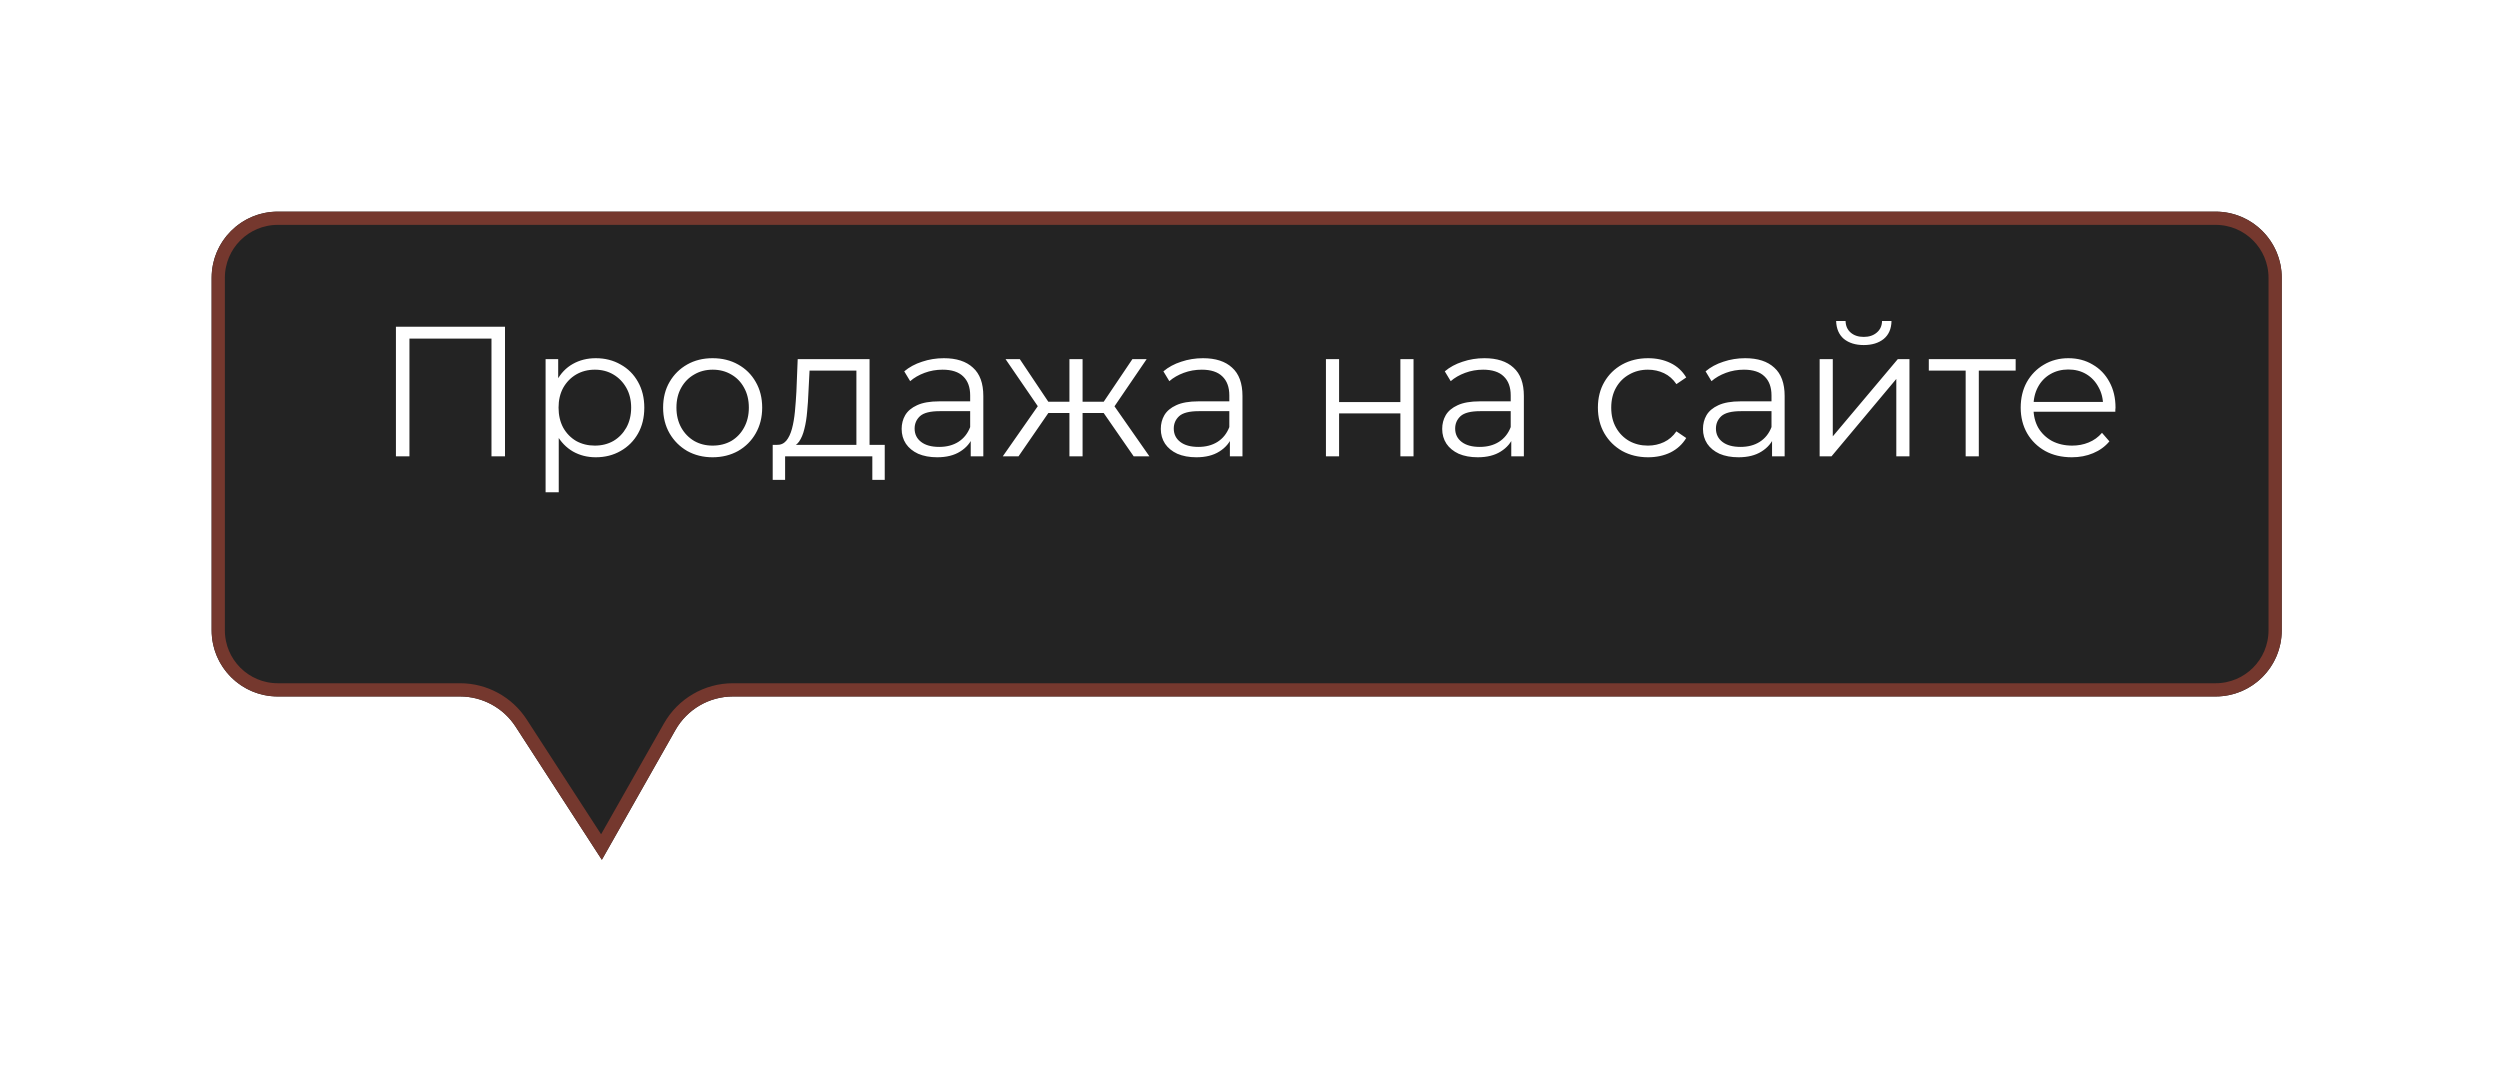 <svg width="189" height="81" viewBox="0 0 189 81" fill="none" xmlns="http://www.w3.org/2000/svg">
<g filter="url(#filter0_d_1_741)">
<path d="M16 17C16 14.239 18.239 12 21 12H167.5C170.261 12 172.5 14.239 172.5 17V43.653C172.5 46.415 170.261 48.653 167.5 48.653L55.413 48.653C53.613 48.653 51.951 49.621 51.063 51.187L45.5 61L38.978 50.934C38.056 49.512 36.477 48.653 34.782 48.653H21C18.239 48.653 16 46.414 16 43.653V17Z" fill="#232323"/>
<path d="M21 12.5H167.5C169.985 12.5 172 14.515 172 17V43.653C172 46.139 169.985 48.153 167.5 48.153L55.413 48.153C53.433 48.153 51.605 49.218 50.628 50.941L45.471 60.036L39.398 50.662C38.384 49.098 36.646 48.153 34.782 48.153H21C18.515 48.153 16.5 46.138 16.5 43.653V17C16.5 14.515 18.515 12.5 21 12.5Z" stroke="#75382E"/>
</g>
<path d="M29.932 34.5V24.7H38.178V34.5H37.156V25.316L37.422 25.596H30.688L30.954 25.316V34.5H29.932ZM45.041 34.57C44.406 34.57 43.832 34.425 43.319 34.136C42.806 33.837 42.395 33.413 42.087 32.862C41.788 32.302 41.639 31.621 41.639 30.818C41.639 30.015 41.788 29.339 42.087 28.788C42.386 28.228 42.792 27.803 43.305 27.514C43.818 27.225 44.397 27.08 45.041 27.08C45.741 27.08 46.366 27.239 46.917 27.556C47.477 27.864 47.916 28.303 48.233 28.872C48.55 29.432 48.709 30.081 48.709 30.818C48.709 31.565 48.55 32.218 48.233 32.778C47.916 33.338 47.477 33.777 46.917 34.094C46.366 34.411 45.741 34.57 45.041 34.57ZM41.247 37.216V27.15H42.199V29.362L42.101 30.832L42.241 32.316V37.216H41.247ZM44.971 33.688C45.494 33.688 45.96 33.571 46.371 33.338C46.782 33.095 47.108 32.759 47.351 32.33C47.594 31.891 47.715 31.387 47.715 30.818C47.715 30.249 47.594 29.749 47.351 29.32C47.108 28.891 46.782 28.555 46.371 28.312C45.96 28.069 45.494 27.948 44.971 27.948C44.448 27.948 43.977 28.069 43.557 28.312C43.146 28.555 42.82 28.891 42.577 29.32C42.344 29.749 42.227 30.249 42.227 30.818C42.227 31.387 42.344 31.891 42.577 32.33C42.82 32.759 43.146 33.095 43.557 33.338C43.977 33.571 44.448 33.688 44.971 33.688ZM53.869 34.57C53.159 34.57 52.52 34.411 51.951 34.094C51.391 33.767 50.947 33.324 50.621 32.764C50.294 32.195 50.131 31.546 50.131 30.818C50.131 30.081 50.294 29.432 50.621 28.872C50.947 28.312 51.391 27.873 51.951 27.556C52.511 27.239 53.15 27.08 53.869 27.08C54.597 27.08 55.241 27.239 55.801 27.556C56.37 27.873 56.813 28.312 57.131 28.872C57.457 29.432 57.621 30.081 57.621 30.818C57.621 31.546 57.457 32.195 57.131 32.764C56.813 33.324 56.37 33.767 55.801 34.094C55.231 34.411 54.587 34.57 53.869 34.57ZM53.869 33.688C54.401 33.688 54.872 33.571 55.283 33.338C55.693 33.095 56.015 32.759 56.249 32.33C56.491 31.891 56.613 31.387 56.613 30.818C56.613 30.239 56.491 29.735 56.249 29.306C56.015 28.877 55.693 28.545 55.283 28.312C54.872 28.069 54.405 27.948 53.883 27.948C53.36 27.948 52.893 28.069 52.483 28.312C52.072 28.545 51.745 28.877 51.503 29.306C51.26 29.735 51.139 30.239 51.139 30.818C51.139 31.387 51.26 31.891 51.503 32.33C51.745 32.759 52.072 33.095 52.483 33.338C52.893 33.571 53.355 33.688 53.869 33.688ZM64.744 34.024V28.018H61.202L61.118 29.656C61.099 30.151 61.067 30.636 61.02 31.112C60.983 31.588 60.913 32.027 60.81 32.428C60.717 32.82 60.581 33.142 60.404 33.394C60.227 33.637 59.998 33.777 59.718 33.814L58.724 33.632C59.013 33.641 59.251 33.539 59.438 33.324C59.625 33.1 59.769 32.797 59.872 32.414C59.975 32.031 60.049 31.597 60.096 31.112C60.143 30.617 60.18 30.113 60.208 29.6L60.306 27.15H65.738V34.024H64.744ZM58.416 36.278V33.632H66.886V36.278H65.948V34.5H59.354V36.278H58.416ZM73.387 34.5V32.876L73.345 32.61V29.894C73.345 29.269 73.168 28.788 72.813 28.452C72.468 28.116 71.95 27.948 71.259 27.948C70.783 27.948 70.331 28.027 69.901 28.186C69.472 28.345 69.108 28.555 68.809 28.816L68.361 28.074C68.734 27.757 69.183 27.514 69.705 27.346C70.228 27.169 70.778 27.08 71.357 27.08C72.309 27.08 73.042 27.318 73.555 27.794C74.078 28.261 74.339 28.975 74.339 29.936V34.5H73.387ZM70.853 34.57C70.302 34.57 69.822 34.481 69.411 34.304C69.01 34.117 68.702 33.865 68.487 33.548C68.272 33.221 68.165 32.848 68.165 32.428C68.165 32.045 68.254 31.7 68.431 31.392C68.618 31.075 68.916 30.823 69.327 30.636C69.747 30.44 70.307 30.342 71.007 30.342H73.541V31.084H71.035C70.326 31.084 69.831 31.21 69.551 31.462C69.281 31.714 69.145 32.027 69.145 32.4C69.145 32.82 69.308 33.156 69.635 33.408C69.962 33.66 70.419 33.786 71.007 33.786C71.567 33.786 72.048 33.66 72.449 33.408C72.86 33.147 73.159 32.773 73.345 32.288L73.569 32.974C73.382 33.459 73.056 33.847 72.589 34.136C72.132 34.425 71.553 34.57 70.853 34.57ZM85.707 34.5L83.187 30.86L84.013 30.37L86.897 34.5H85.707ZM81.535 31.224V30.37H83.859V31.224H81.535ZM84.111 30.93L83.159 30.79L85.609 27.15H86.687L84.111 30.93ZM76.999 34.5H75.809L78.693 30.37L79.505 30.86L76.999 34.5ZM81.843 34.5H80.849V27.15H81.843V34.5ZM81.157 31.224H78.847V30.37H81.157V31.224ZM78.609 30.93L76.019 27.15H77.097L79.533 30.79L78.609 30.93ZM92.979 34.5V32.876L92.937 32.61V29.894C92.937 29.269 92.76 28.788 92.405 28.452C92.06 28.116 91.542 27.948 90.851 27.948C90.375 27.948 89.922 28.027 89.493 28.186C89.064 28.345 88.7 28.555 88.401 28.816L87.953 28.074C88.326 27.757 88.774 27.514 89.297 27.346C89.82 27.169 90.37 27.08 90.949 27.08C91.901 27.08 92.634 27.318 93.147 27.794C93.67 28.261 93.931 28.975 93.931 29.936V34.5H92.979ZM90.445 34.57C89.894 34.57 89.414 34.481 89.003 34.304C88.602 34.117 88.294 33.865 88.079 33.548C87.864 33.221 87.757 32.848 87.757 32.428C87.757 32.045 87.846 31.7 88.023 31.392C88.21 31.075 88.508 30.823 88.919 30.636C89.339 30.44 89.899 30.342 90.599 30.342H93.133V31.084H90.627C89.918 31.084 89.423 31.21 89.143 31.462C88.872 31.714 88.737 32.027 88.737 32.4C88.737 32.82 88.9 33.156 89.227 33.408C89.554 33.66 90.011 33.786 90.599 33.786C91.159 33.786 91.64 33.66 92.041 33.408C92.452 33.147 92.75 32.773 92.937 32.288L93.161 32.974C92.974 33.459 92.648 33.847 92.181 34.136C91.724 34.425 91.145 34.57 90.445 34.57ZM100.241 34.5V27.15H101.235V30.398H105.869V27.15H106.863V34.5H105.869V31.252H101.235V34.5H100.241ZM114.252 34.5V32.876L114.21 32.61V29.894C114.21 29.269 114.033 28.788 113.678 28.452C113.333 28.116 112.815 27.948 112.124 27.948C111.648 27.948 111.196 28.027 110.766 28.186C110.337 28.345 109.973 28.555 109.674 28.816L109.226 28.074C109.6 27.757 110.048 27.514 110.57 27.346C111.093 27.169 111.644 27.08 112.222 27.08C113.174 27.08 113.907 27.318 114.42 27.794C114.943 28.261 115.204 28.975 115.204 29.936V34.5H114.252ZM111.718 34.57C111.168 34.57 110.687 34.481 110.276 34.304C109.875 34.117 109.567 33.865 109.352 33.548C109.138 33.221 109.03 32.848 109.03 32.428C109.03 32.045 109.119 31.7 109.296 31.392C109.483 31.075 109.782 30.823 110.192 30.636C110.612 30.44 111.172 30.342 111.872 30.342H114.406V31.084H111.9C111.191 31.084 110.696 31.21 110.416 31.462C110.146 31.714 110.01 32.027 110.01 32.4C110.01 32.82 110.174 33.156 110.5 33.408C110.827 33.66 111.284 33.786 111.872 33.786C112.432 33.786 112.913 33.66 113.314 33.408C113.725 33.147 114.024 32.773 114.21 32.288L114.434 32.974C114.248 33.459 113.921 33.847 113.454 34.136C112.997 34.425 112.418 34.57 111.718 34.57ZM124.595 34.57C123.867 34.57 123.213 34.411 122.635 34.094C122.065 33.767 121.617 33.324 121.291 32.764C120.964 32.195 120.801 31.546 120.801 30.818C120.801 30.081 120.964 29.432 121.291 28.872C121.617 28.312 122.065 27.873 122.635 27.556C123.213 27.239 123.867 27.08 124.595 27.08C125.22 27.08 125.785 27.201 126.289 27.444C126.793 27.687 127.189 28.051 127.479 28.536L126.737 29.04C126.485 28.667 126.172 28.391 125.799 28.214C125.425 28.037 125.019 27.948 124.581 27.948C124.058 27.948 123.587 28.069 123.167 28.312C122.747 28.545 122.415 28.877 122.173 29.306C121.93 29.735 121.809 30.239 121.809 30.818C121.809 31.397 121.93 31.901 122.173 32.33C122.415 32.759 122.747 33.095 123.167 33.338C123.587 33.571 124.058 33.688 124.581 33.688C125.019 33.688 125.425 33.599 125.799 33.422C126.172 33.245 126.485 32.974 126.737 32.61L127.479 33.114C127.189 33.59 126.793 33.954 126.289 34.206C125.785 34.449 125.22 34.57 124.595 34.57ZM133.967 34.5V32.876L133.925 32.61V29.894C133.925 29.269 133.748 28.788 133.393 28.452C133.048 28.116 132.53 27.948 131.839 27.948C131.363 27.948 130.911 28.027 130.481 28.186C130.052 28.345 129.688 28.555 129.389 28.816L128.941 28.074C129.315 27.757 129.763 27.514 130.285 27.346C130.808 27.169 131.359 27.08 131.937 27.08C132.889 27.08 133.622 27.318 134.135 27.794C134.658 28.261 134.919 28.975 134.919 29.936V34.5H133.967ZM131.433 34.57C130.883 34.57 130.402 34.481 129.991 34.304C129.59 34.117 129.282 33.865 129.067 33.548C128.853 33.221 128.745 32.848 128.745 32.428C128.745 32.045 128.834 31.7 129.011 31.392C129.198 31.075 129.497 30.823 129.907 30.636C130.327 30.44 130.887 30.342 131.587 30.342H134.121V31.084H131.615C130.906 31.084 130.411 31.21 130.131 31.462C129.861 31.714 129.725 32.027 129.725 32.4C129.725 32.82 129.889 33.156 130.215 33.408C130.542 33.66 130.999 33.786 131.587 33.786C132.147 33.786 132.628 33.66 133.029 33.408C133.44 33.147 133.739 32.773 133.925 32.288L134.149 32.974C133.963 33.459 133.636 33.847 133.169 34.136C132.712 34.425 132.133 34.57 131.433 34.57ZM137.565 34.5V27.15H138.559V32.988L143.473 27.15H144.355V34.5H143.361V28.648L138.461 34.5H137.565ZM140.897 26.086C140.281 26.086 139.782 25.932 139.399 25.624C139.026 25.307 138.83 24.854 138.811 24.266H139.525C139.535 24.639 139.665 24.933 139.917 25.148C140.169 25.363 140.496 25.47 140.897 25.47C141.299 25.47 141.625 25.363 141.877 25.148C142.139 24.933 142.274 24.639 142.283 24.266H142.997C142.988 24.854 142.792 25.307 142.409 25.624C142.027 25.932 141.523 26.086 140.897 26.086ZM148.604 34.5V27.752L148.856 28.018H145.818V27.15H152.384V28.018H149.346L149.598 27.752V34.5H148.604ZM156.629 34.57C155.864 34.57 155.192 34.411 154.613 34.094C154.035 33.767 153.582 33.324 153.255 32.764C152.929 32.195 152.765 31.546 152.765 30.818C152.765 30.09 152.919 29.446 153.227 28.886C153.545 28.326 153.974 27.887 154.515 27.57C155.066 27.243 155.682 27.08 156.363 27.08C157.054 27.08 157.665 27.239 158.197 27.556C158.739 27.864 159.163 28.303 159.471 28.872C159.779 29.432 159.933 30.081 159.933 30.818C159.933 30.865 159.929 30.916 159.919 30.972C159.919 31.019 159.919 31.07 159.919 31.126H153.521V30.384H159.387L158.995 30.678C158.995 30.146 158.879 29.675 158.645 29.264C158.421 28.844 158.113 28.517 157.721 28.284C157.329 28.051 156.877 27.934 156.363 27.934C155.859 27.934 155.407 28.051 155.005 28.284C154.604 28.517 154.291 28.844 154.067 29.264C153.843 29.684 153.731 30.165 153.731 30.706V30.86C153.731 31.42 153.853 31.915 154.095 32.344C154.347 32.764 154.693 33.095 155.131 33.338C155.579 33.571 156.088 33.688 156.657 33.688C157.105 33.688 157.521 33.609 157.903 33.45C158.295 33.291 158.631 33.049 158.911 32.722L159.471 33.366C159.145 33.758 158.734 34.057 158.239 34.262C157.754 34.467 157.217 34.57 156.629 34.57Z" fill="white"/>
<defs>
<filter id="filter0_d_1_741" x="0" y="0" width="188.5" height="81" filterUnits="userSpaceOnUse" color-interpolation-filters="sRGB">
<feFlood flood-opacity="0" result="BackgroundImageFix"/>
<feColorMatrix in="SourceAlpha" type="matrix" values="0 0 0 0 0 0 0 0 0 0 0 0 0 0 0 0 0 0 127 0" result="hardAlpha"/>
<feOffset dy="4"/>
<feGaussianBlur stdDeviation="8"/>
<feComposite in2="hardAlpha" operator="out"/>
<feColorMatrix type="matrix" values="0 0 0 0 0.459 0 0 0 0 0.22 0 0 0 0 0.18 0 0 0 0.29 0"/>
<feBlend mode="normal" in2="BackgroundImageFix" result="effect1_dropShadow_1_741"/>
<feBlend mode="normal" in="SourceGraphic" in2="effect1_dropShadow_1_741" result="shape"/>
</filter>
</defs>
</svg>
